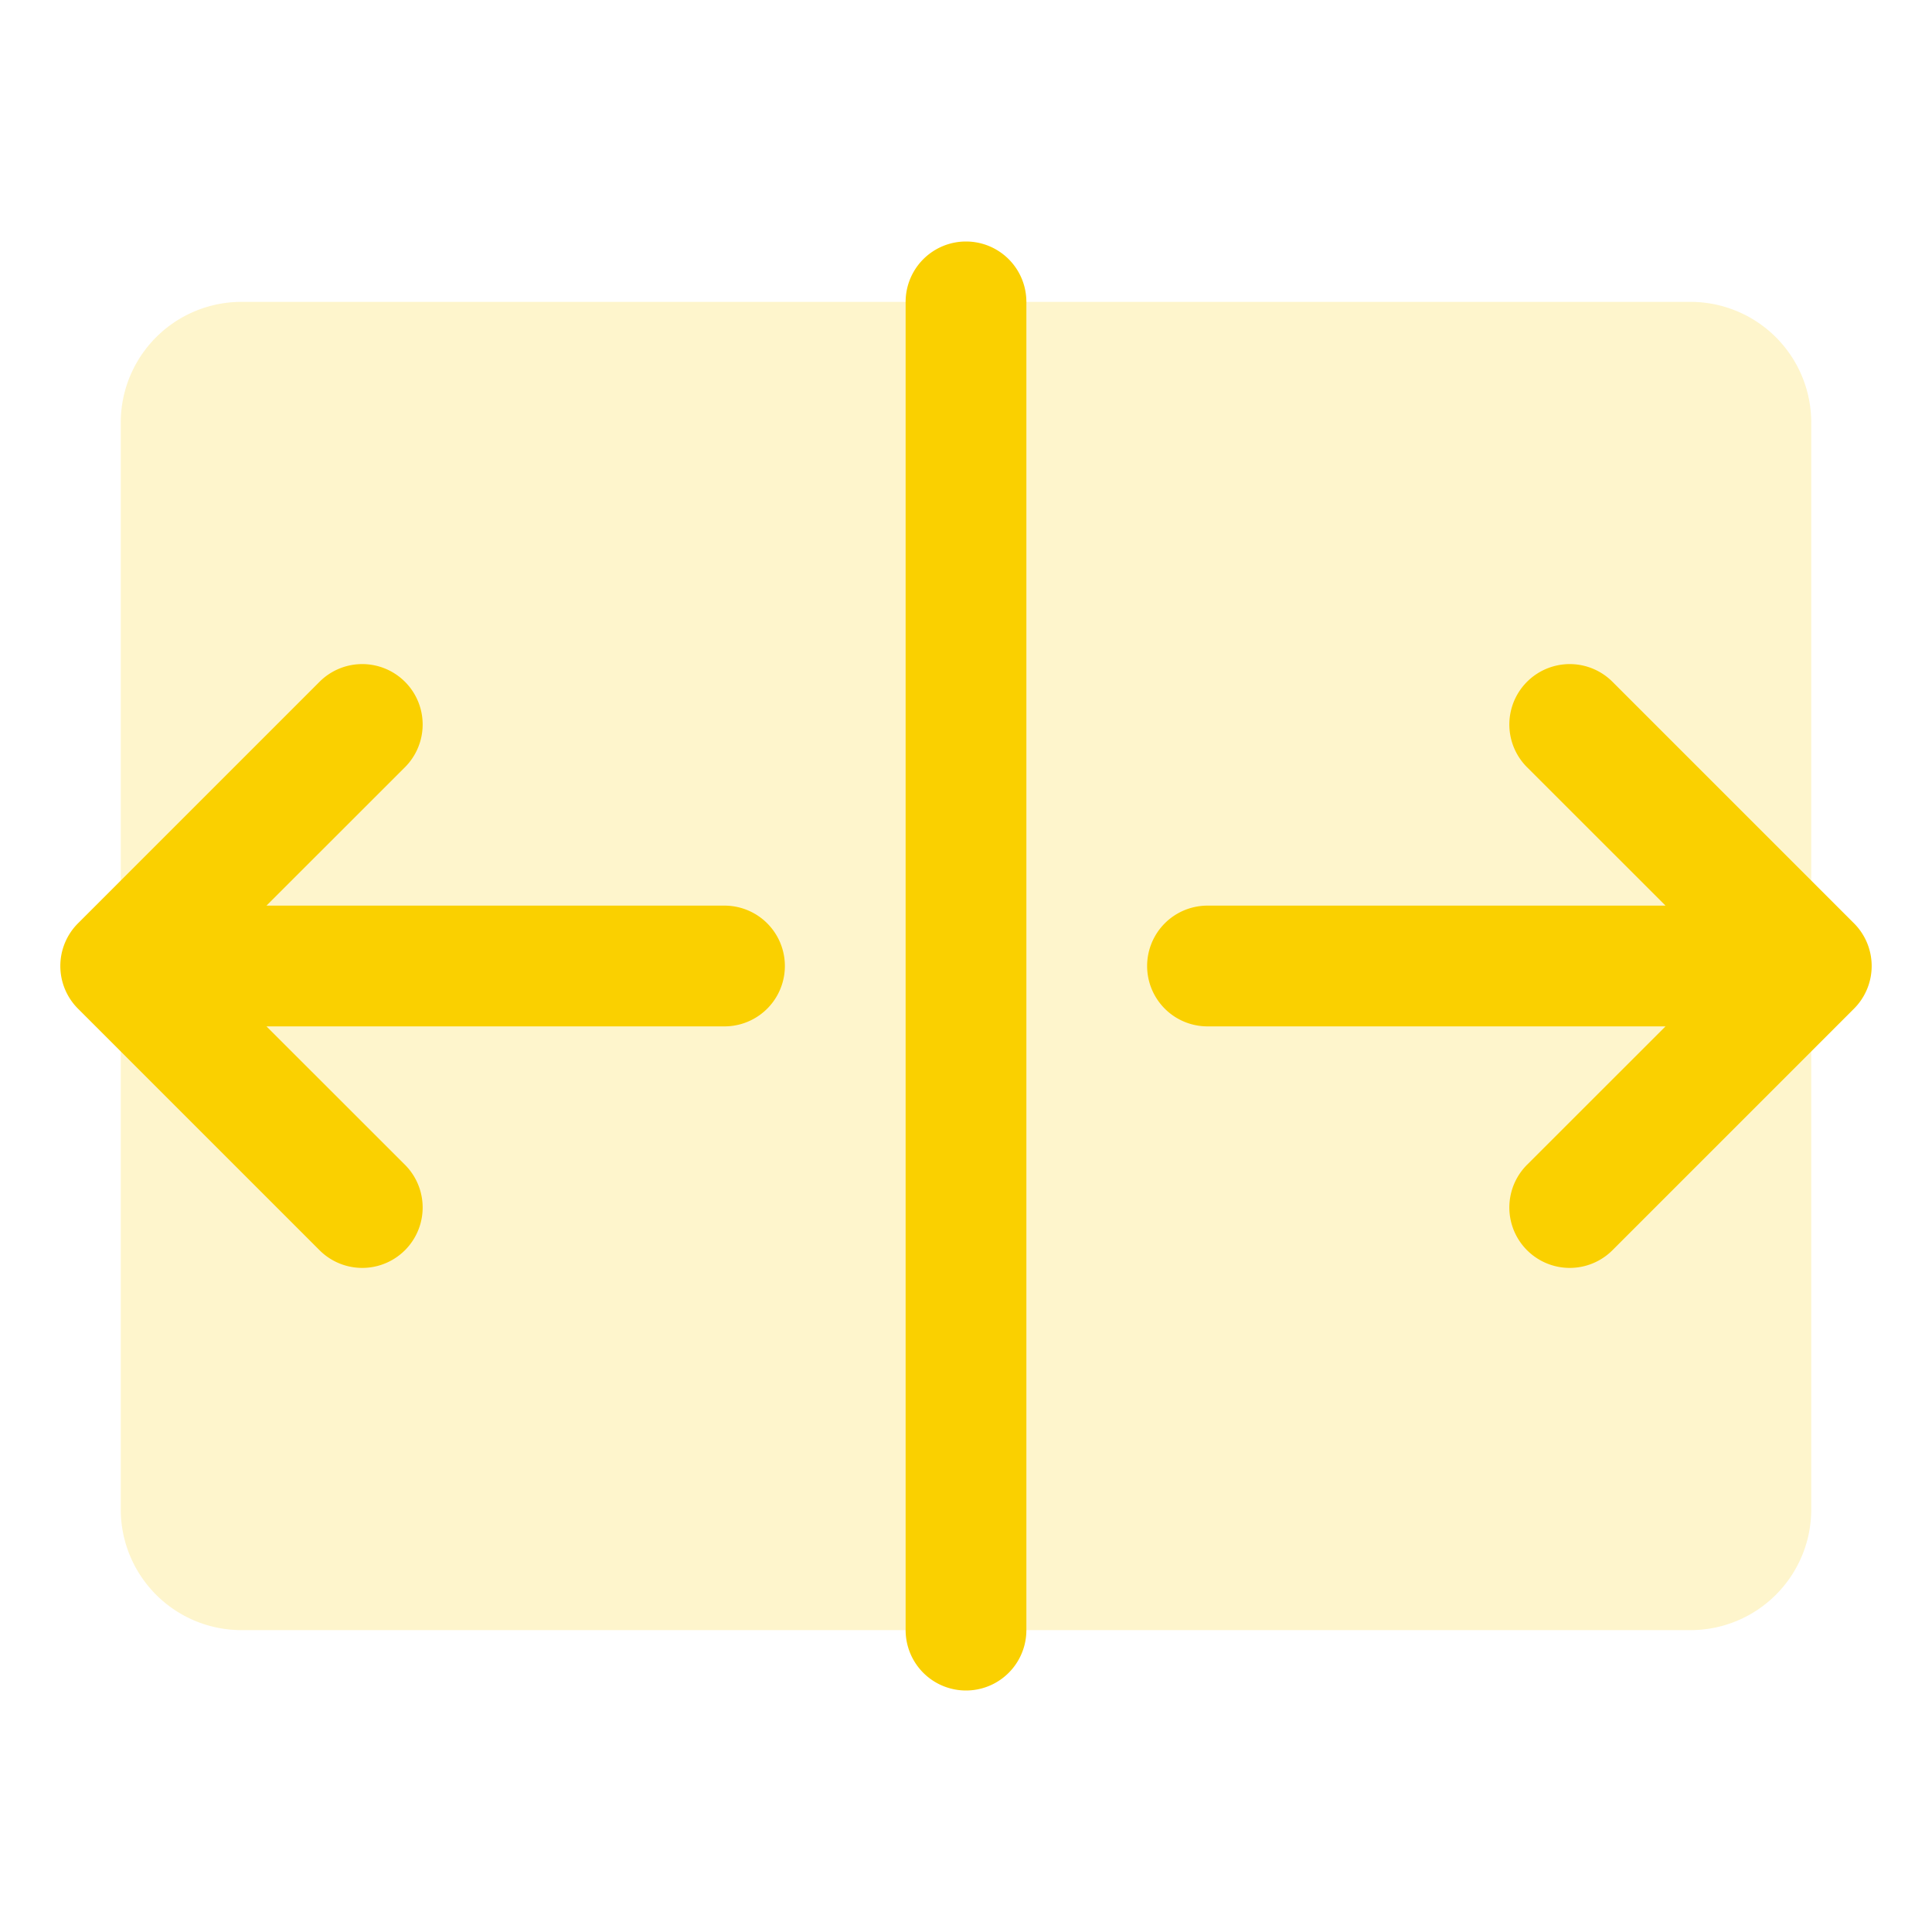 <svg xmlns="http://www.w3.org/2000/svg" viewBox="0 0 256 256" fill="#FAD000"><path d="M240,56V200a16,16,0,0,1-16,16H32a16,16,0,0,1-16-16V56A16,16,0,0,1,32,40H224A16,16,0,0,1,240,56Z" opacity="0.2"/><path d="M136,40V216a8,8,0,0,1-16,0V40a8,8,0,0,1,16,0ZM96,120H35.31l18.35-18.34A8,8,0,0,0,42.34,90.34l-32,32a8,8,0,0,0,0,11.32l32,32a8,8,0,0,0,11.32-11.32L35.31,136H96a8,8,0,0,0,0-16Zm149.66,2.34-32-32a8,8,0,0,0-11.32,11.32L220.69,120H160a8,8,0,0,0,0,16h60.69l-18.35,18.34a8,8,0,0,0,11.32,11.32l32-32A8,8,0,0,0,245.66,122.34Z"/></svg>